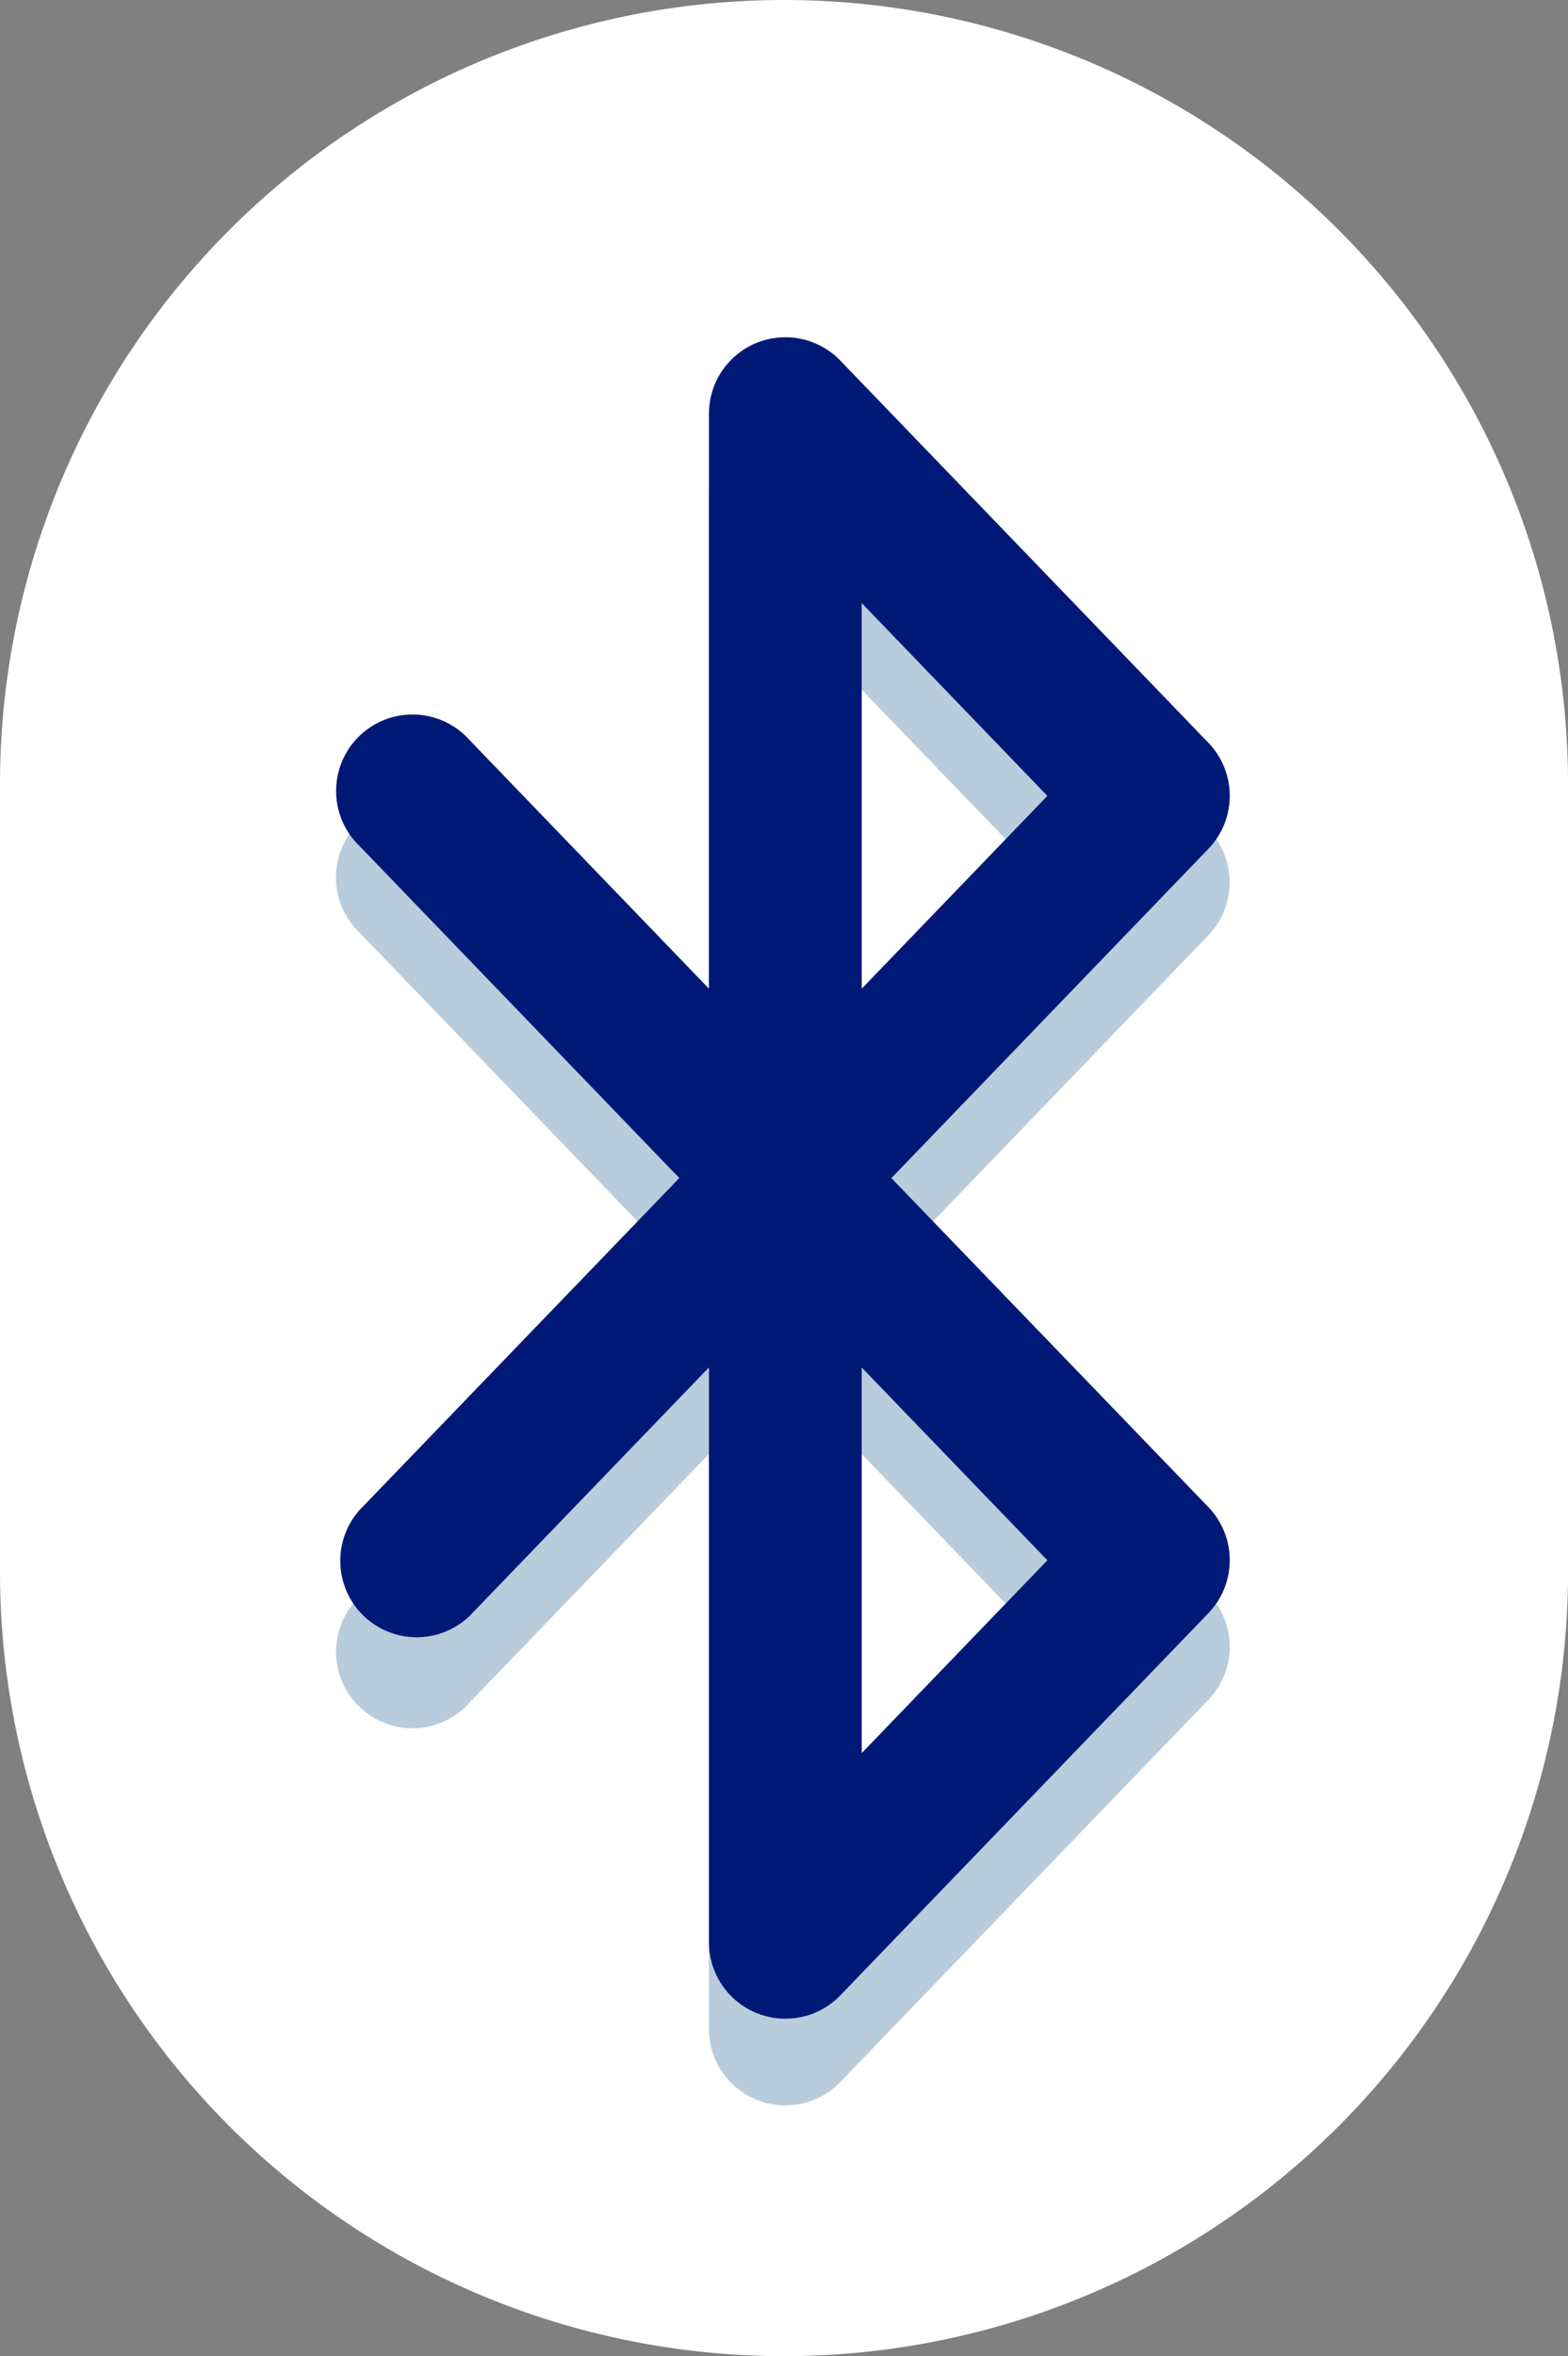 <svg id="bluetooth" xmlns="http://www.w3.org/2000/svg" width="53.351" height="80.139" viewBox="0 0 53.351 80.139">
  <rect x="0" y="0" width="53.351" height="80.139" fill="#808080" stroke="none"/>
  <path id="Path_151" data-name="Path 151" d="M112.248,0h0A26.676,26.676,0,0,0,85.572,26.676V53.463a26.676,26.676,0,0,0,26.676,26.675h0a26.676,26.676,0,0,0,26.676-26.676V26.676A26.676,26.676,0,0,0,112.248,0Z" transform="translate(-85.572)" fill="#fff"/>
  <path id="Path_152" data-name="Path 152" d="M177.918,120.7,188.7,109.5a2.6,2.6,0,0,0,0-3.605l-12.524-13a2.6,2.6,0,0,0-4.47,1.8v19.558l-8.144-8.454a2.6,2.6,0,1,0-3.742,3.605L170.7,120.7l-10.877,11.29a2.6,2.6,0,1,0,3.742,3.605l8.144-8.454V146.7a2.6,2.6,0,0,0,4.47,1.8l12.524-13a2.6,2.6,0,0,0,0-3.605Zm-1.01-19.558,6.318,6.558-6.318,6.558V101.141Zm0,39.116V127.141l6.318,6.558Z" transform="translate(-147.589 -77.685)" fill="#145587" opacity="0.3"/>
  <path id="Path_153" data-name="Path 153" d="M177.918,101.886l10.787-11.2a2.6,2.6,0,0,0,0-3.605l-12.524-13a2.6,2.6,0,0,0-4.47,1.8V95.443l-8.144-8.454a2.6,2.6,0,1,0-3.742,3.605l10.877,11.29-10.877,11.29a2.6,2.6,0,0,0,3.742,3.605l8.144-8.454v19.558a2.6,2.6,0,0,0,4.47,1.8l12.524-13a2.6,2.6,0,0,0,0-3.605Zm-1.01-19.558,6.318,6.558-6.318,6.558V82.328Zm0,39.116V108.327l6.318,6.558Z" transform="translate(-147.589 -61.816)" fill="#001976"/>
</svg>

